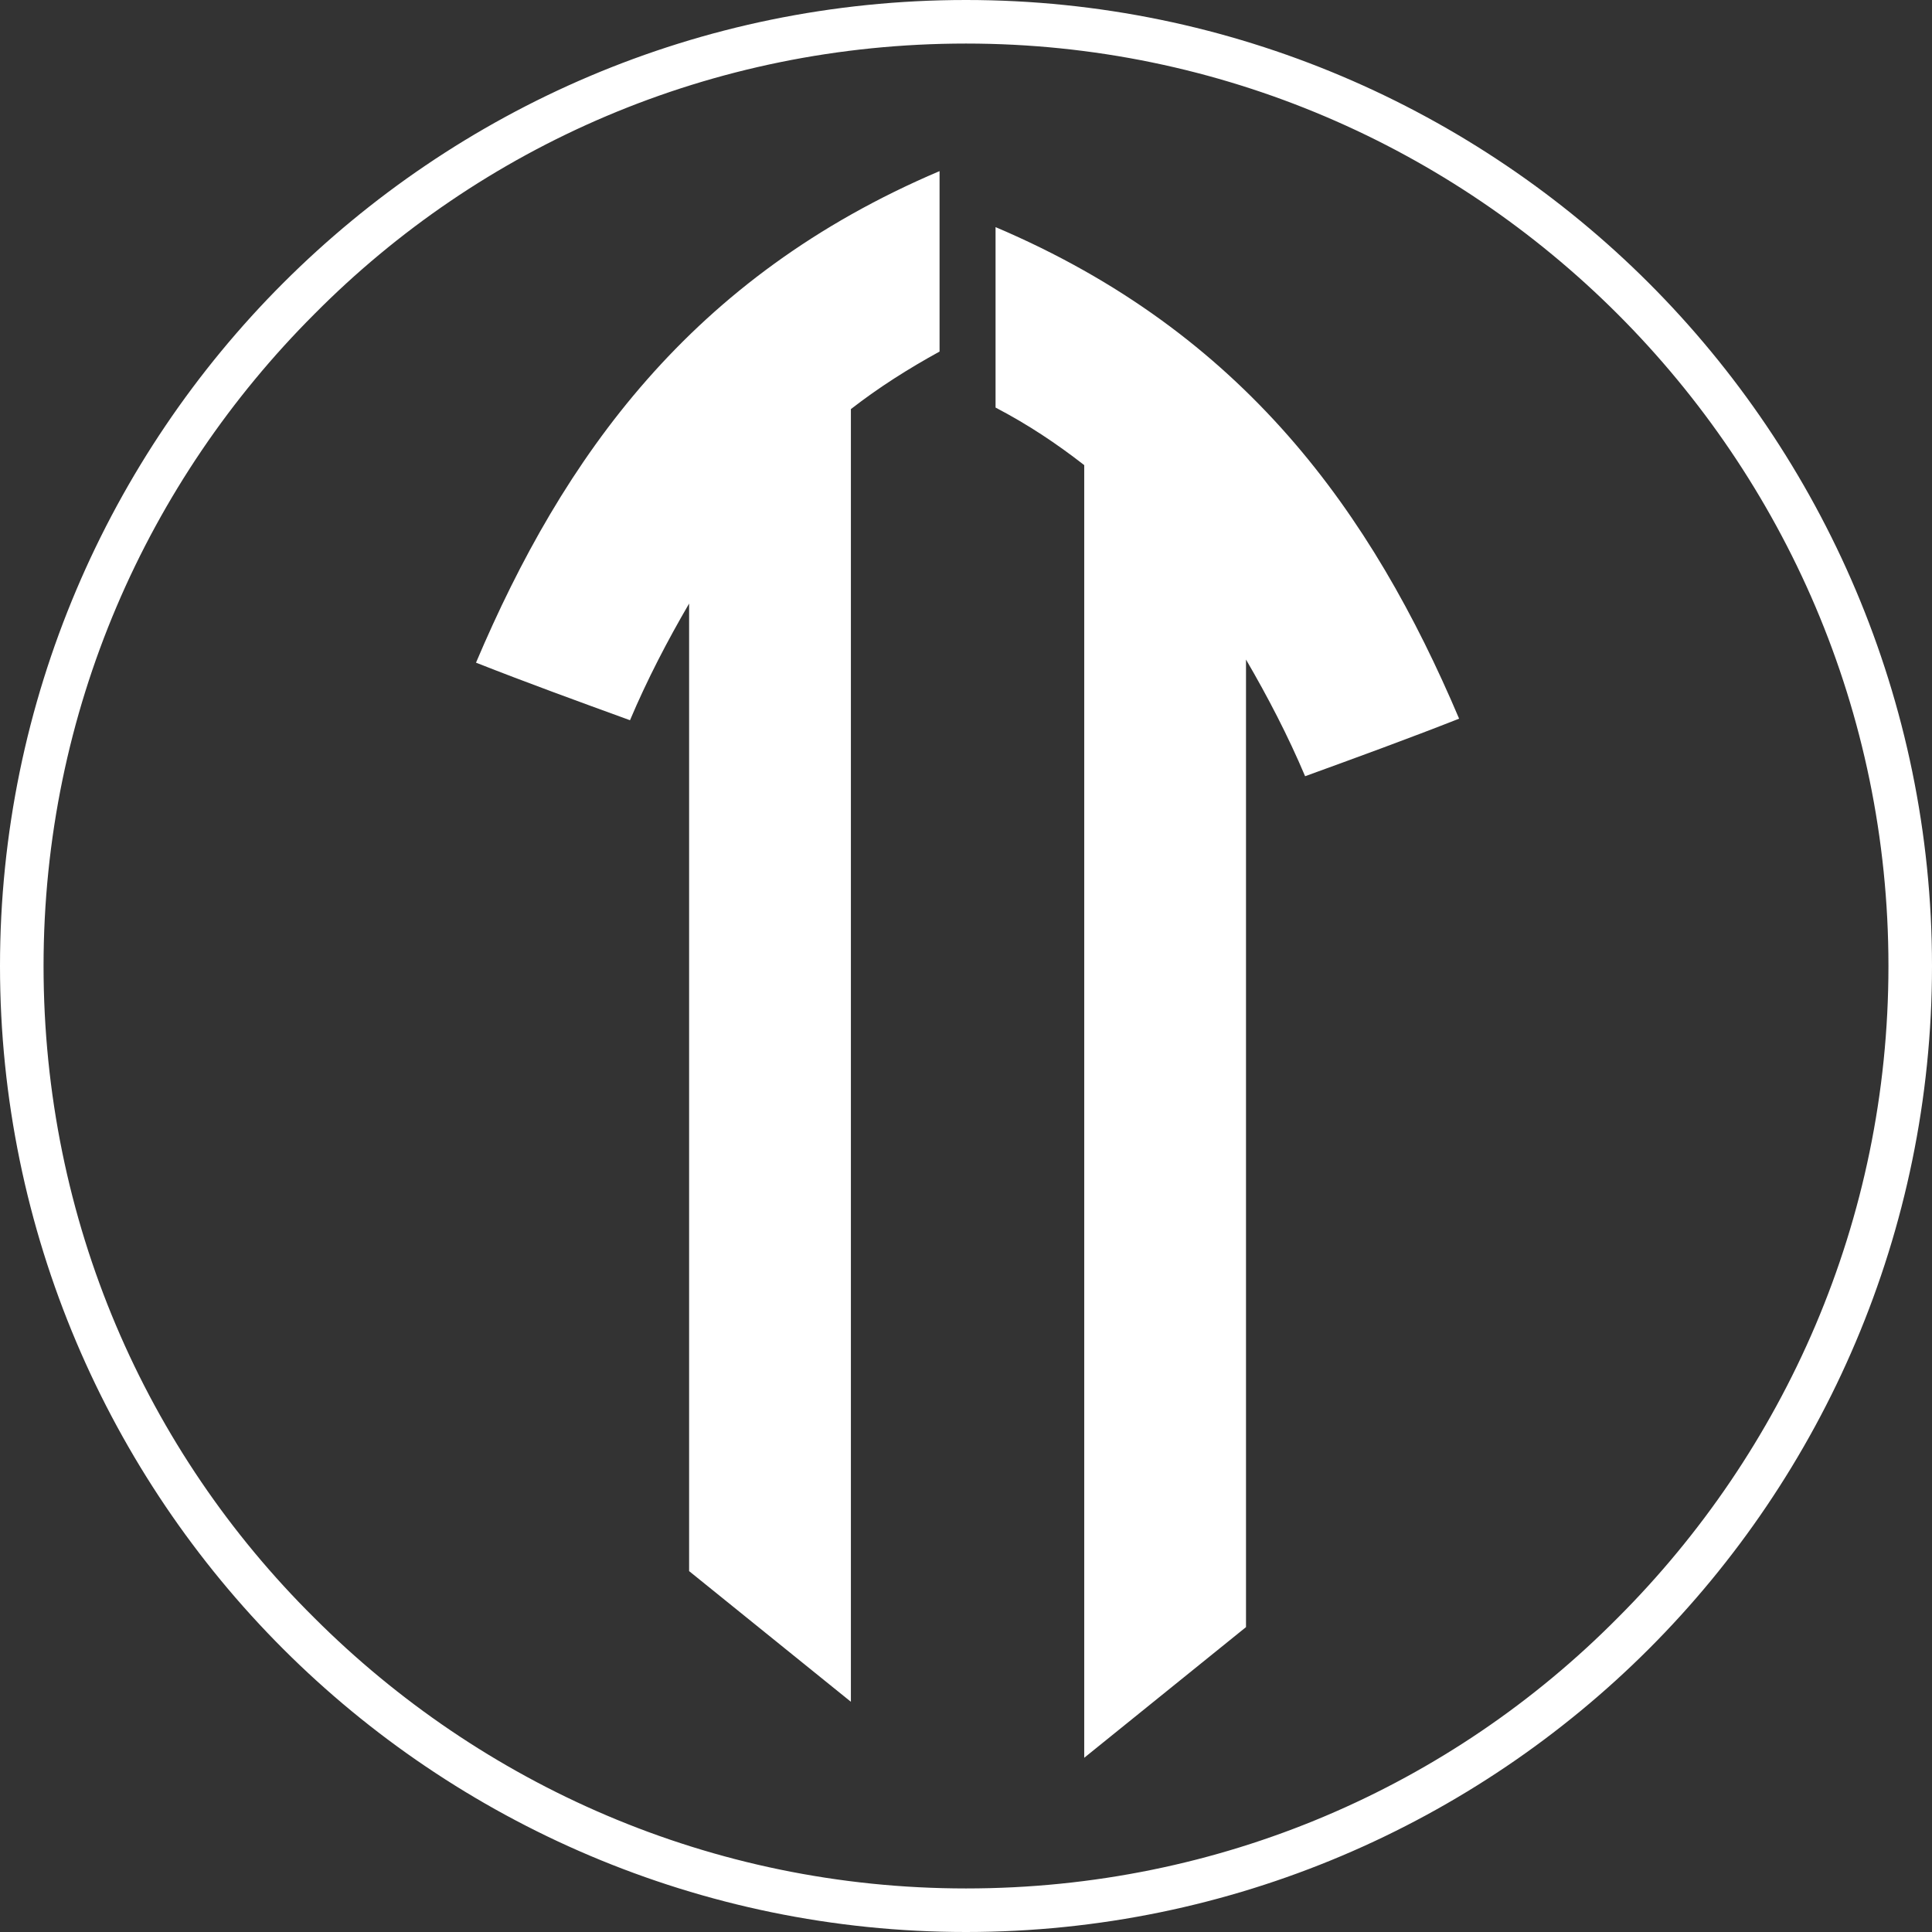 <?xml version="1.0" encoding="utf-8"?>
<!-- Generator: Adobe Illustrator 19.0.1, SVG Export Plug-In . SVG Version: 6.00 Build 0)  -->
<svg version="1.1" id="Layer_1" xmlns="http://www.w3.org/2000/svg" xmlns:xlink="http://www.w3.org/1999/xlink" x="0px" y="0px"
	 viewBox="-687 288.8 124.2 124.2" style="enable-background:new -687 288.8 124.2 124.2;" xml:space="preserve">
<rect x="-687" y="288.8" width="124.2" height="124.2" fill="#333333" stroke="none"/>
<style type="text/css">
	.st0{fill:#FFFFFF;}
</style>
<g id="Layer_x0020_1">
	<path class="st0" d="M-583,309c-10.7-10.7-25.5-17.4-41.9-17.4c-16.4,0-31.2,6.6-41.9,17.4c-10.7,10.7-17.4,25.5-17.4,41.9
		c0,16.4,6.6,31.2,17.4,41.9c10.7,10.7,25.5,17.4,41.9,17.4c16.4,0,31.2-6.6,41.9-17.4c10.7-10.7,17.4-25.5,17.4-41.9
		C-565.6,334.5-572.3,319.7-583,309z M-624.9,288.8c17.1,0,32.7,7,43.9,18.2c11.2,11.2,18.2,26.8,18.2,43.9c0,17.1-7,32.7-18.2,43.9
		c-11.2,11.2-26.8,18.2-43.9,18.2c-17.1,0-32.7-7-43.9-18.2c-11.2-11.2-18.2-26.8-18.2-43.9c0-17.1,7-32.7,18.2-43.9
		C-657.6,295.8-642.1,288.8-624.9,288.8z M-617.3,318.7v83.1l10.4-8.4v-62.2c1.4,2.4,2.7,4.9,3.8,7.5c3.3-1.2,6.6-2.4,9.9-3.7
		c-5.6-13.2-13.8-24.8-29.8-31.6c0,3.8,0,7.7,0,11.6C-620.9,316.1-619.1,317.3-617.3,318.7L-617.3,318.7z M-632.3,315.1v83.1
		l-10.4-8.4v-62.2c-1.4,2.4-2.7,4.9-3.8,7.5c-3.3-1.2-6.6-2.4-9.9-3.7c5.6-13.2,13.8-24.8,29.8-31.6c0,3.8,0,7.7,0,11.6
		C-628.6,312.5-630.5,313.7-632.3,315.1L-632.3,315.1z"/>
</g>
</svg>
